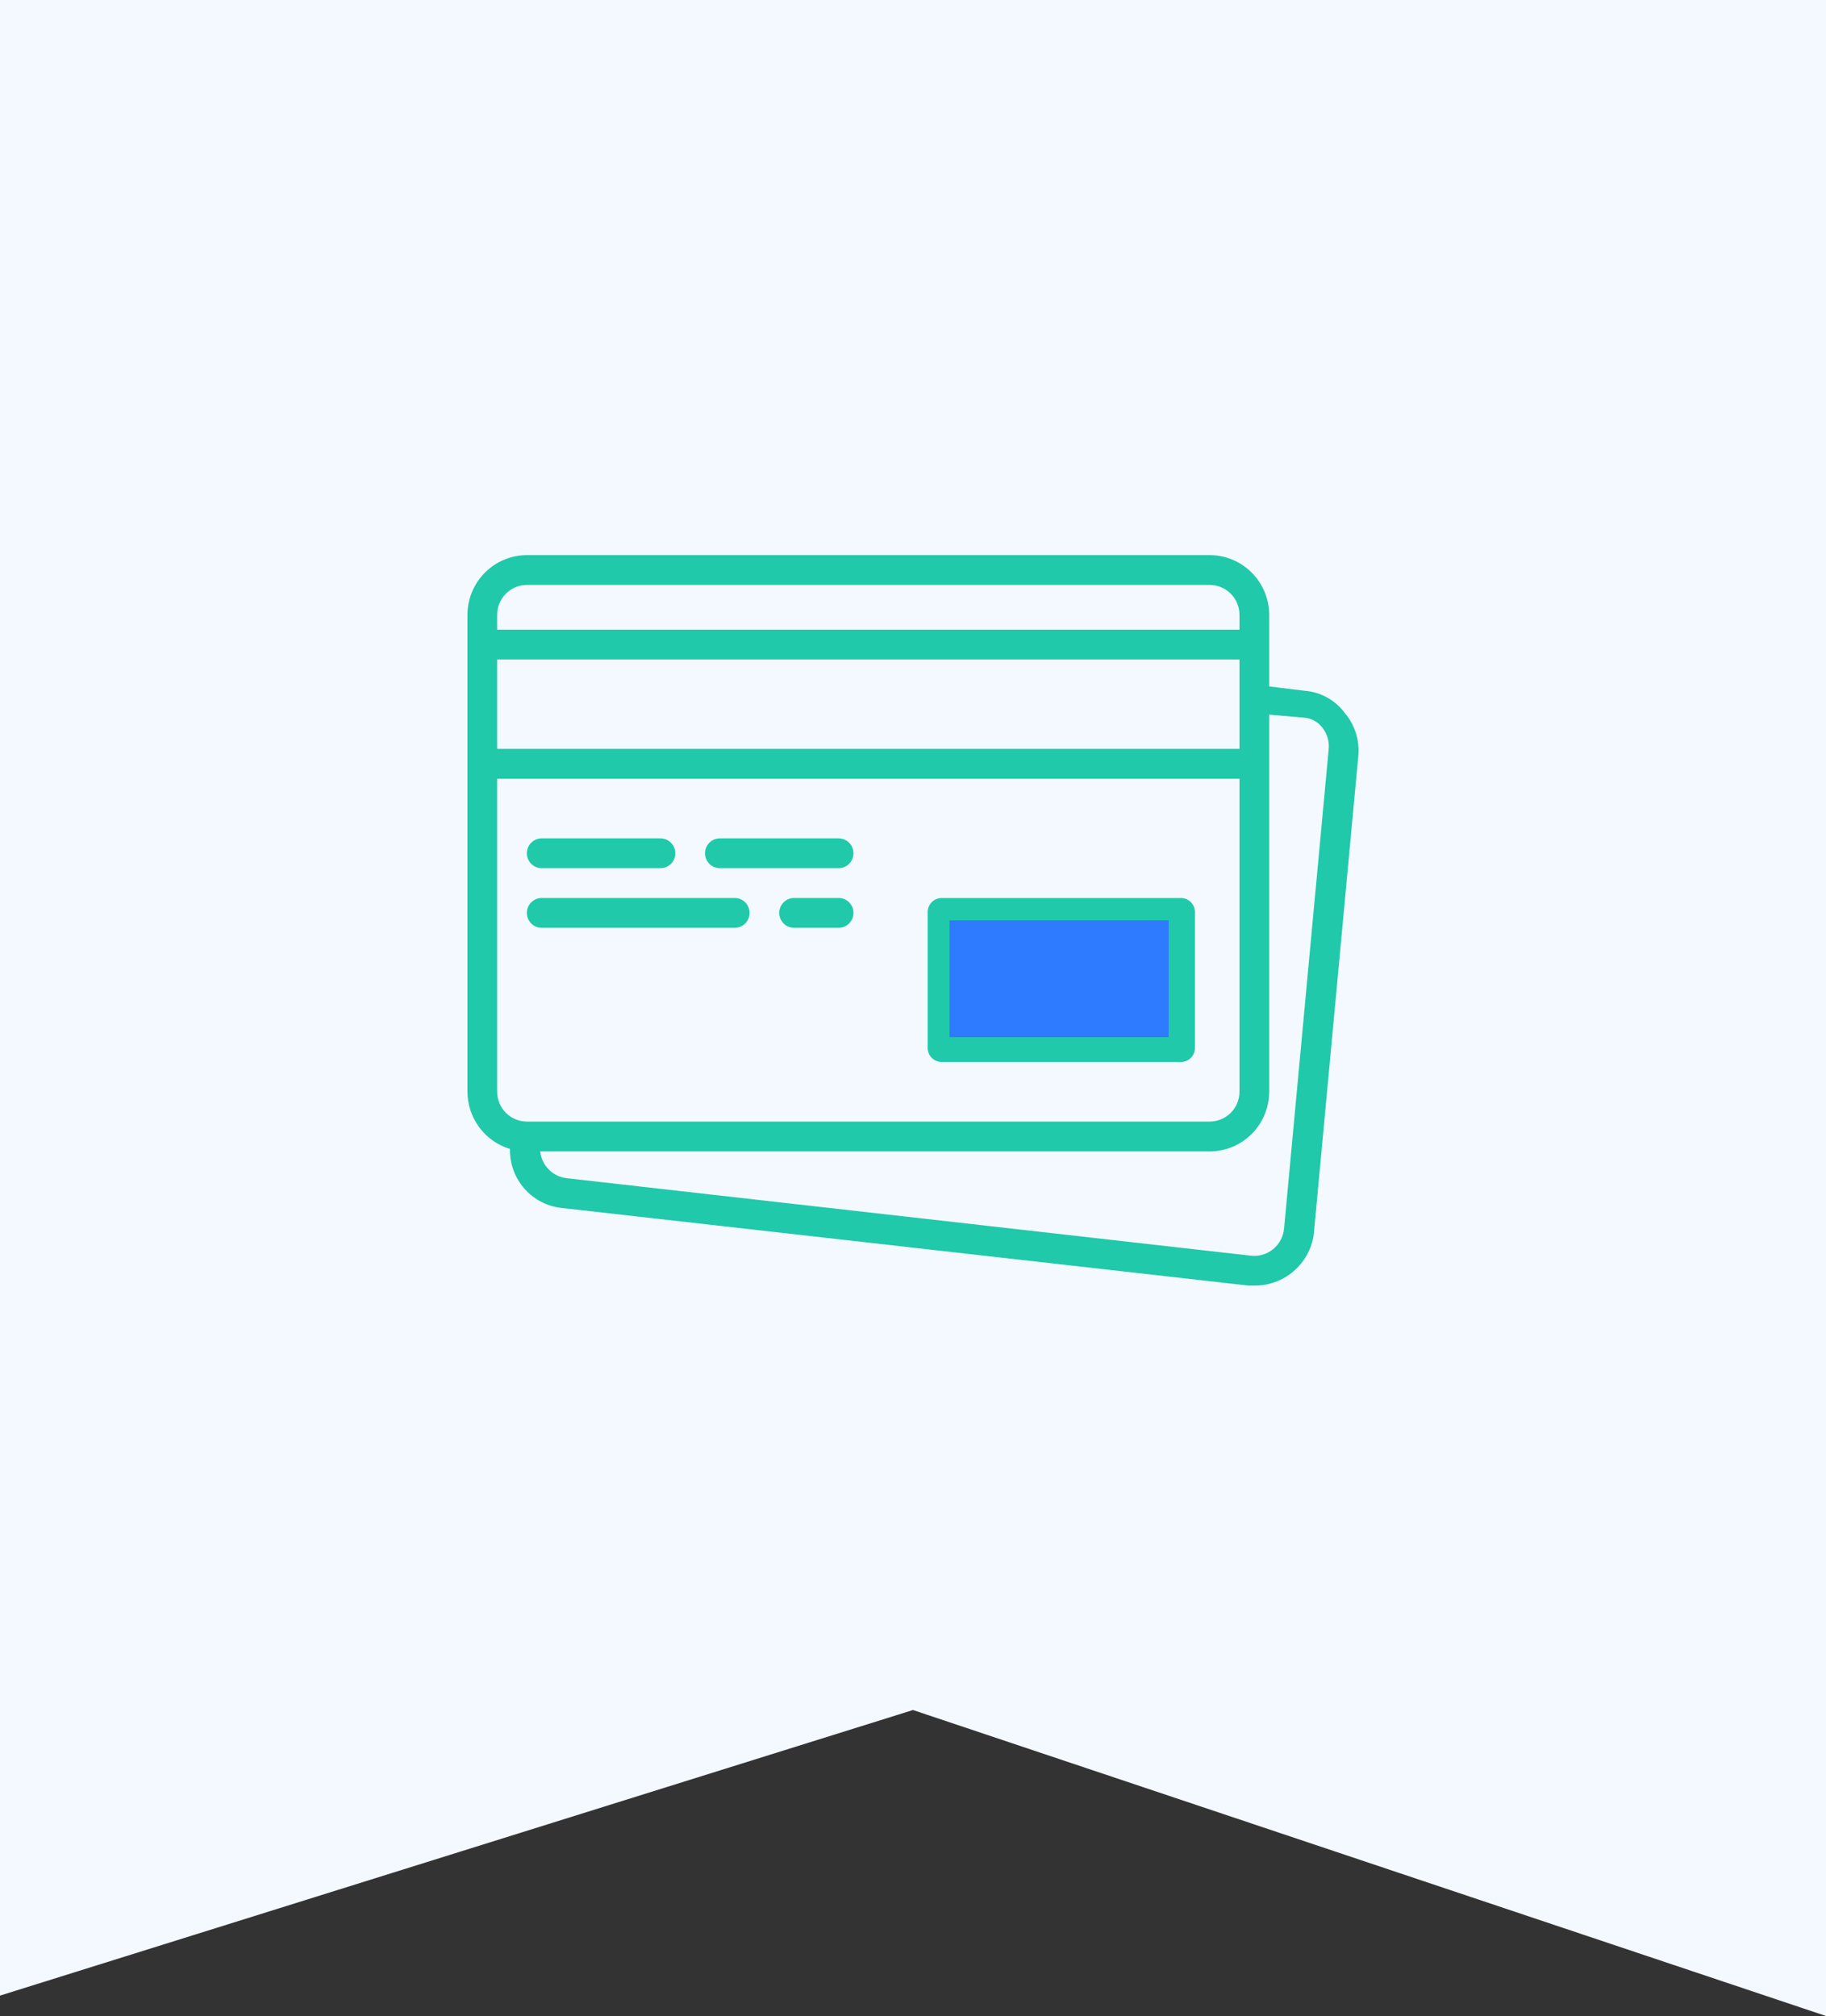 <svg width="125" height="138" viewBox="0 0 125 138" fill="none" xmlns="http://www.w3.org/2000/svg">
<rect x="0" y="0" width="125" height="138" fill="#333333" stroke="none"/>
<path d="M0 0H125V138L62.498 117.055L0 136.604V0Z" fill="#F4F9FF"/>
<path d="M64.522 72.695H80.783C80.919 72.703 81.055 72.683 81.181 72.634C81.308 72.586 81.424 72.511 81.52 72.415C81.616 72.318 81.691 72.202 81.739 72.075C81.787 71.947 81.808 71.811 81.799 71.675V62.492C81.808 62.356 81.787 62.22 81.739 62.092C81.691 61.965 81.616 61.849 81.52 61.752C81.424 61.656 81.308 61.581 81.181 61.533C81.055 61.484 80.919 61.464 80.783 61.472H64.522C64.386 61.464 64.251 61.484 64.124 61.533C63.996 61.581 63.881 61.656 63.785 61.752C63.689 61.849 63.614 61.965 63.566 62.092C63.518 62.22 63.497 62.356 63.506 62.492V71.676C63.498 71.812 63.518 71.948 63.566 72.075C63.615 72.203 63.689 72.319 63.785 72.415C63.881 72.511 63.997 72.586 64.124 72.634C64.251 72.683 64.386 72.703 64.522 72.695ZM65.538 63.512H79.767V70.654H65.538V63.512Z" fill="#1FC9AA"/>
<path d="M37.083 59.428H45.213C45.483 59.428 45.741 59.321 45.932 59.13C46.122 58.938 46.229 58.679 46.229 58.408C46.229 58.138 46.122 57.878 45.932 57.687C45.741 57.495 45.483 57.388 45.213 57.388H37.083C36.813 57.388 36.555 57.495 36.364 57.687C36.173 57.878 36.066 58.138 36.066 58.408C36.066 58.679 36.173 58.938 36.364 59.13C36.555 59.321 36.813 59.428 37.083 59.428Z" fill="#1FC9AA"/>
<path d="M49.278 59.428H57.408C57.678 59.428 57.937 59.321 58.127 59.13C58.318 58.938 58.425 58.679 58.425 58.408C58.425 58.138 58.318 57.878 58.127 57.687C57.937 57.495 57.678 57.388 57.408 57.388H49.278C49.008 57.388 48.75 57.495 48.559 57.687C48.369 57.878 48.262 58.138 48.262 58.408C48.262 58.679 48.369 58.938 48.559 59.13C48.75 59.321 49.008 59.428 49.278 59.428Z" fill="#1FC9AA"/>
<path d="M37.083 63.511H50.295C50.565 63.511 50.823 63.403 51.014 63.212C51.204 63.02 51.311 62.761 51.311 62.49C51.311 62.22 51.204 61.96 51.014 61.769C50.823 61.578 50.565 61.47 50.295 61.47H37.083C36.813 61.47 36.555 61.578 36.364 61.769C36.173 61.96 36.066 62.22 36.066 62.49C36.066 62.761 36.173 63.02 36.364 63.212C36.555 63.403 36.813 63.511 37.083 63.511Z" fill="#1FC9AA"/>
<path d="M57.409 61.469H54.36C54.09 61.469 53.832 61.577 53.641 61.768C53.451 61.959 53.344 62.219 53.344 62.489C53.344 62.76 53.451 63.02 53.641 63.211C53.832 63.402 54.09 63.51 54.36 63.51H57.409C57.678 63.51 57.937 63.402 58.127 63.211C58.318 63.02 58.425 62.76 58.425 62.489C58.425 62.219 58.318 61.959 58.127 61.768C57.937 61.577 57.678 61.469 57.409 61.469Z" fill="#1FC9AA"/>
<path d="M92.067 48.817C91.745 48.379 91.333 48.016 90.86 47.752C90.387 47.488 89.862 47.329 89.323 47.286L86.884 46.989V42.082C86.88 41 86.451 39.964 85.689 39.199C84.927 38.434 83.895 38.003 82.818 38H36.066C34.988 38.003 33.956 38.434 33.194 39.199C32.432 39.964 32.003 41 32 42.082V74.736C32.003 75.615 32.288 76.47 32.812 77.174C33.336 77.879 34.072 78.395 34.911 78.648C34.888 79.653 35.246 80.631 35.913 81.382C36.58 82.133 37.506 82.602 38.504 82.694L85.46 88H85.867C86.847 88.01 87.798 87.665 88.545 87.027C89.292 86.389 89.785 85.502 89.932 84.529L92.981 51.78C93.035 51.249 92.981 50.714 92.824 50.205C92.667 49.696 92.409 49.224 92.067 48.817ZM34.032 45.143H84.85V51.263H34.032V45.143ZM36.065 40.041H82.818C83.356 40.042 83.872 40.258 84.253 40.64C84.634 41.022 84.849 41.54 84.85 42.081V43.102H34.032V42.082C34.034 41.541 34.249 41.023 34.63 40.64C35.011 40.258 35.527 40.042 36.066 40.041H36.065ZM34.032 74.735V53.306H84.85V74.735C84.849 75.275 84.634 75.793 84.253 76.176C83.872 76.558 83.356 76.773 82.818 76.775H36.066C35.527 76.774 35.011 76.558 34.63 76.176C34.249 75.794 34.034 75.275 34.032 74.735ZM90.948 51.368L87.899 84.123C87.843 84.663 87.577 85.16 87.158 85.504C86.739 85.848 86.201 86.012 85.663 85.959L38.81 80.653C38.341 80.604 37.904 80.395 37.571 80.06C37.238 79.726 37.029 79.287 36.98 78.817H82.818C83.895 78.813 84.927 78.382 85.689 77.618C86.451 76.853 86.88 75.816 86.884 74.735V48.918L89.222 49.122C89.481 49.134 89.734 49.205 89.963 49.328C90.192 49.452 90.39 49.625 90.543 49.836C90.707 50.052 90.828 50.298 90.898 50.561C90.967 50.824 90.985 51.098 90.948 51.368Z" fill="#1FC9AA"/>
<rect x="65" y="63" width="15" height="8" fill="#2F7BFF"/>
</svg>
